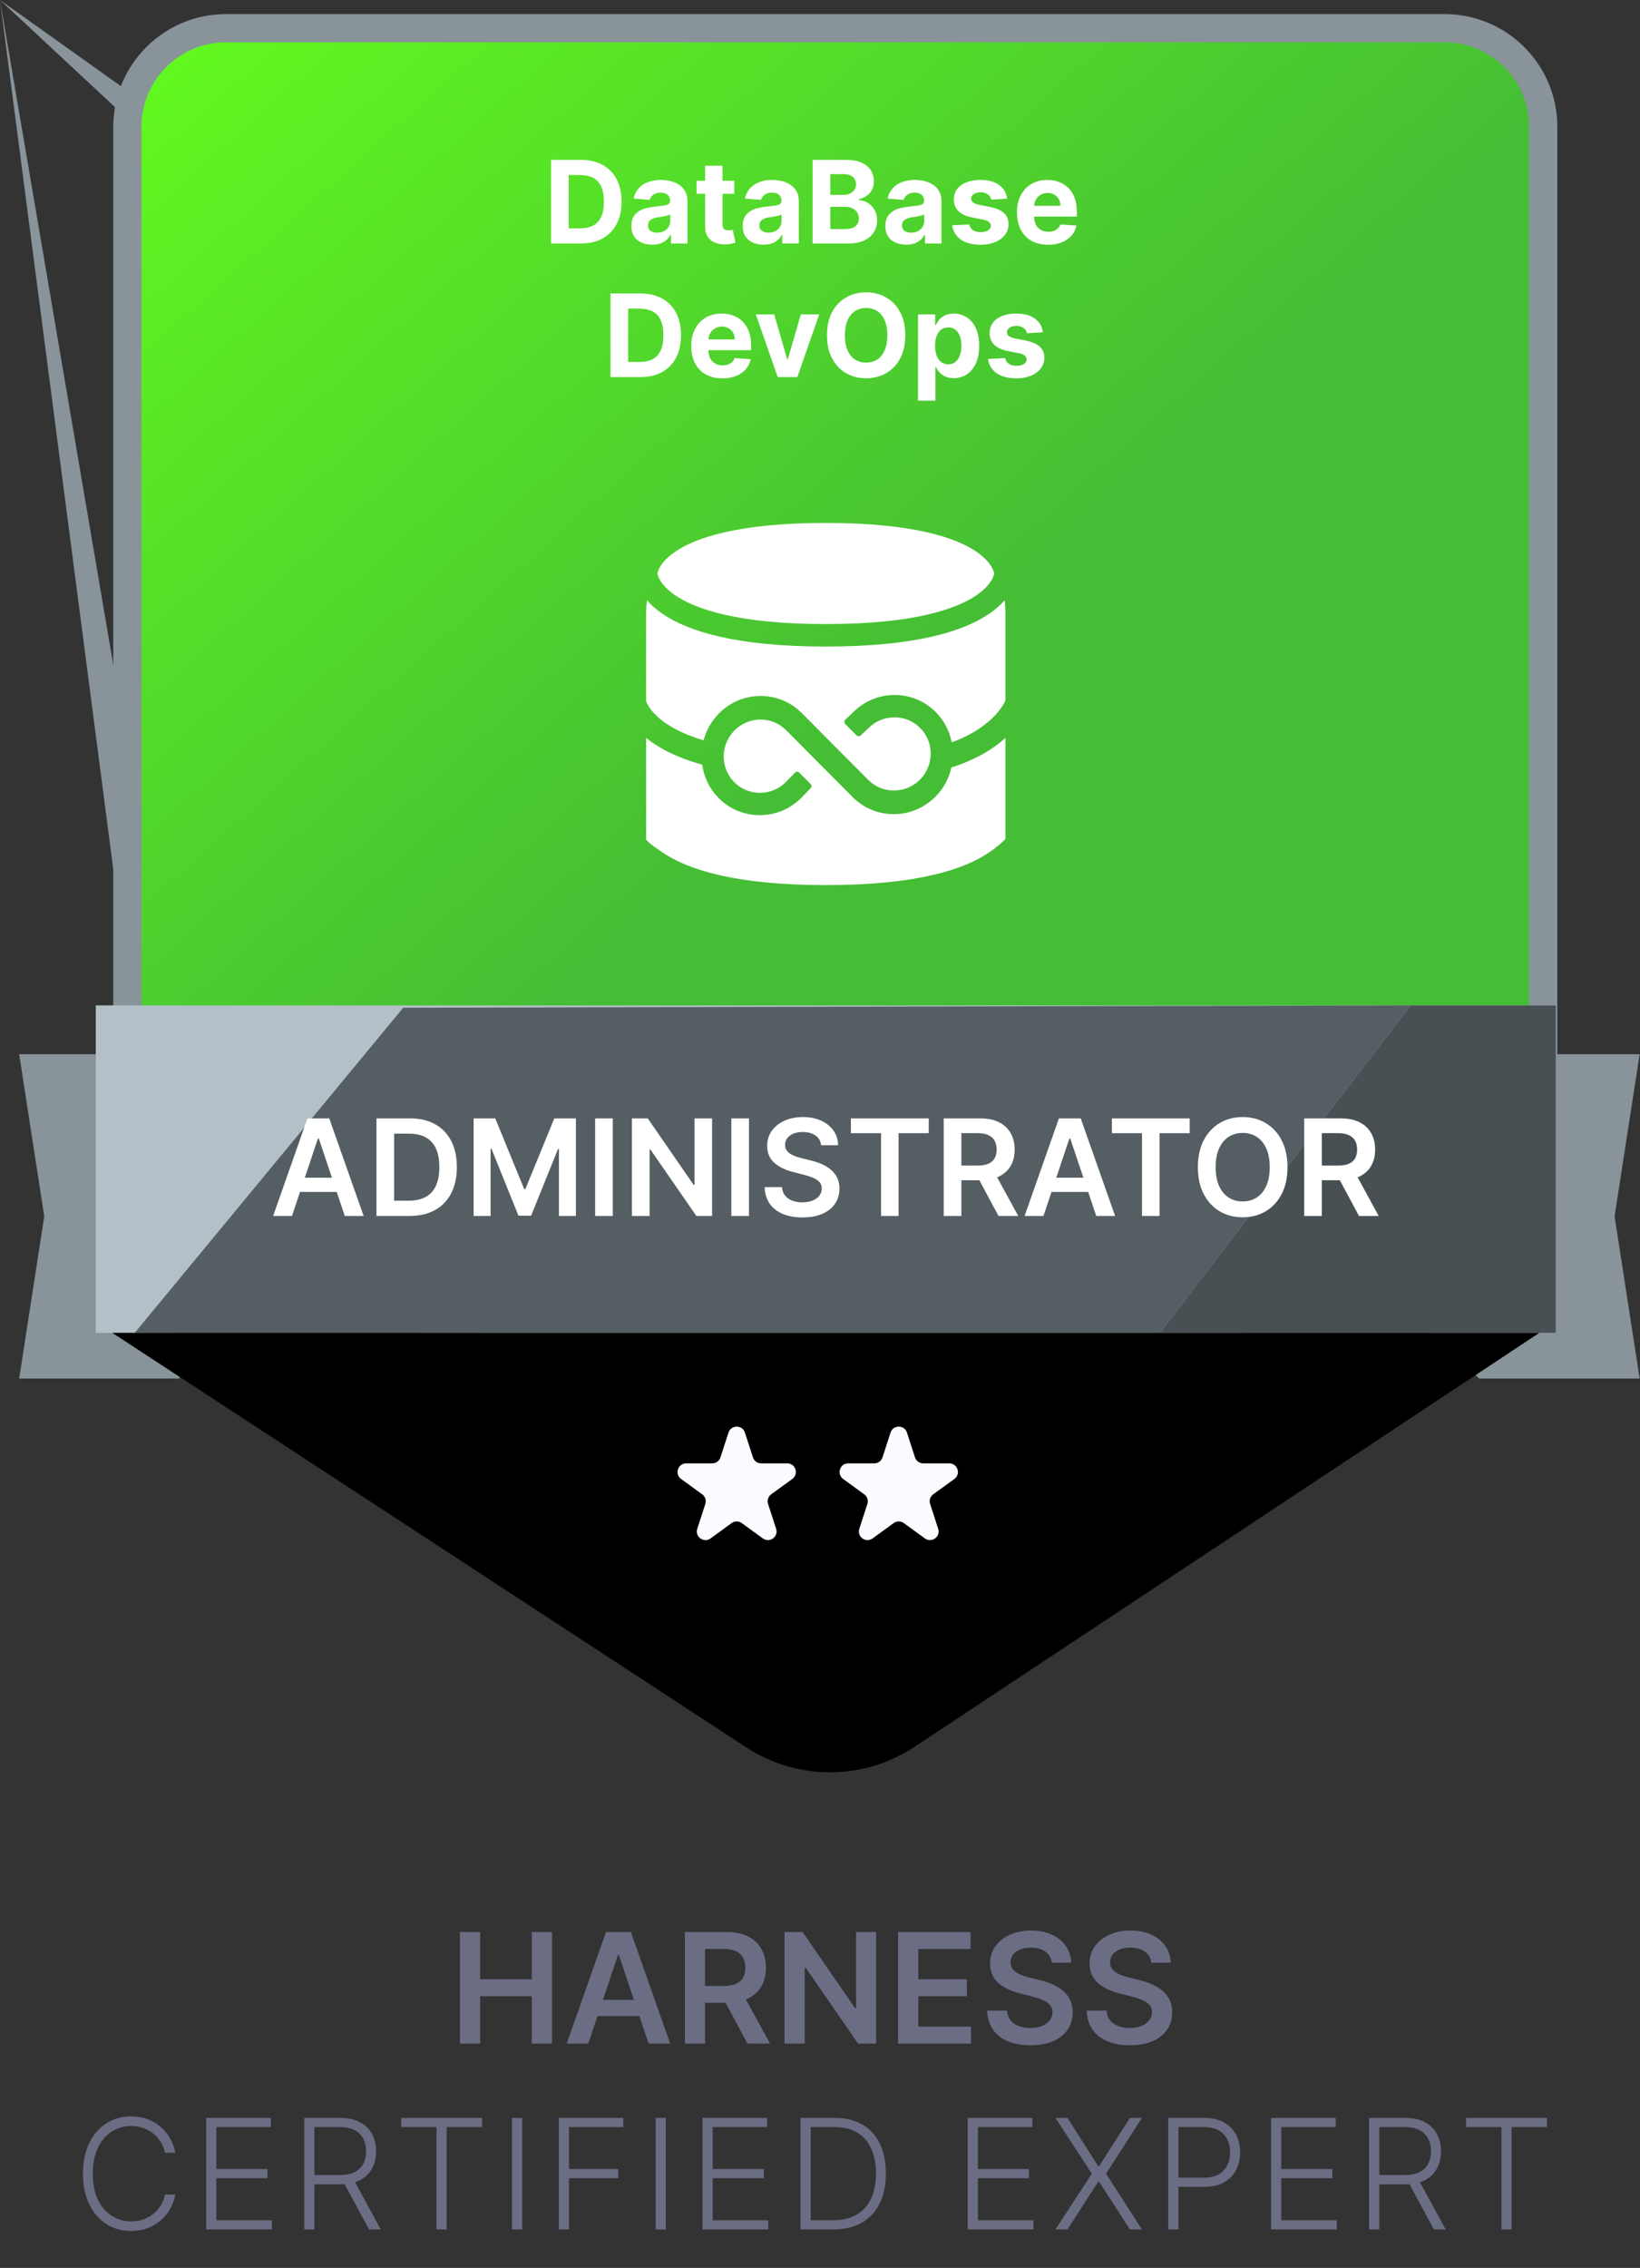 <svg width="1351" height="1867" viewBox="0 0 1351 1867" fill="none" xmlns="http://www.w3.org/2000/svg">
<rect x="0" y="0" width="1351" height="1867" fill="#333333" stroke="none"/>
<path d="M1218.55 867.862H1350.72L1330.07 1001.36L1350.72 1134.85H1218.55C-nan -nan -nan -nan 1218.55 867.862Z" fill="#88939A"/>
<path d="M147.963 867.862H15.792L36.443 1001.36L15.792 1134.85H147.963C-nan -nan -nan -nan 147.963 867.862Z" fill="#88939A"/>
<path d="M186.153 23.212H1190.05C1234.92 23.212 1271.3 59.591 1271.3 104.468V881.836C1271.3 909.603 1257.12 935.448 1233.71 950.367L731.759 1270.13C705.126 1287.1 671.075 1287.1 644.442 1270.13L142.495 950.367C119.076 935.448 104.898 909.603 104.897 881.836V104.468C104.898 59.591 141.277 23.212 186.153 23.212Z" fill="url(#paint0_linear_1704_3849)" stroke="#88939A" stroke-width="23.216"/>
<path d="M478.324 200.455H453.916V131.6H478.526C485.452 131.6 491.414 132.978 496.412 135.735C501.411 138.47 505.254 142.403 507.944 147.536C510.656 152.669 512.012 158.81 512.012 165.96C512.012 173.133 510.656 179.296 507.944 184.452C505.254 189.607 501.388 193.563 496.345 196.32C491.324 199.077 485.317 200.455 478.324 200.455ZM468.473 187.982H477.719C482.023 187.982 485.642 187.22 488.579 185.696C491.537 184.149 493.756 181.762 495.236 178.534C496.737 175.284 497.488 171.093 497.488 165.96C497.488 160.872 496.737 156.715 495.236 153.487C493.756 150.259 491.548 147.884 488.612 146.359C485.676 144.835 482.056 144.073 477.753 144.073H468.473V187.982ZM537.253 201.43C533.958 201.43 531.022 200.859 528.444 199.715C525.867 198.55 523.827 196.835 522.325 194.571C520.846 192.285 520.106 189.439 520.106 186.032C520.106 183.163 520.633 180.753 521.687 178.803C522.74 176.853 524.175 175.284 525.99 174.096C527.806 172.909 529.868 172.012 532.176 171.407C534.507 170.802 536.95 170.376 539.506 170.129C542.509 169.815 544.93 169.524 546.768 169.255C548.606 168.964 549.939 168.538 550.768 167.977C551.598 167.417 552.012 166.588 552.012 165.49V165.288C552.012 163.159 551.34 161.511 549.995 160.346C548.673 159.18 546.79 158.597 544.347 158.597C541.769 158.597 539.718 159.169 538.194 160.312C536.67 161.433 535.662 162.845 535.168 164.548L521.922 163.472C522.594 160.334 523.917 157.622 525.889 155.336C527.862 153.027 530.406 151.257 533.521 150.024C536.659 148.769 540.29 148.141 544.414 148.141C547.283 148.141 550.029 148.477 552.651 149.15C555.296 149.822 557.638 150.865 559.678 152.277C561.74 153.689 563.365 155.504 564.553 157.723C565.741 159.92 566.335 162.553 566.335 165.624V200.455H552.752V193.294H552.349C551.519 194.908 550.41 196.331 549.02 197.564C547.631 198.774 545.961 199.727 544.011 200.421C542.061 201.094 539.808 201.43 537.253 201.43ZM541.355 191.546C543.462 191.546 545.322 191.131 546.936 190.302C548.55 189.45 549.816 188.307 550.735 186.872C551.654 185.438 552.113 183.813 552.113 181.997V176.517C551.665 176.809 551.049 177.077 550.264 177.324C549.502 177.548 548.639 177.761 547.675 177.963C546.712 178.142 545.748 178.31 544.784 178.467C543.82 178.602 542.946 178.725 542.162 178.837C540.481 179.084 539.012 179.476 537.757 180.014C536.502 180.552 535.527 181.28 534.832 182.199C534.137 183.096 533.79 184.216 533.79 185.561C533.79 187.511 534.496 189.002 535.908 190.033C537.343 191.041 539.158 191.546 541.355 191.546ZM604.915 148.814V159.572H573.815V148.814H604.915ZM580.876 136.441H595.198V184.586C595.198 185.909 595.4 186.94 595.803 187.679C596.207 188.396 596.767 188.901 597.484 189.192C598.224 189.484 599.076 189.629 600.04 189.629C600.712 189.629 601.384 189.573 602.057 189.461C602.729 189.327 603.245 189.226 603.603 189.159L605.856 199.816C605.139 200.04 604.13 200.298 602.83 200.59C601.53 200.903 599.95 201.094 598.09 201.161C594.638 201.296 591.612 200.836 589.012 199.783C586.434 198.729 584.428 197.093 582.994 194.874C581.559 192.655 580.853 189.853 580.876 186.469V136.441ZM628.97 201.43C625.675 201.43 622.739 200.859 620.162 199.715C617.584 198.55 615.544 196.835 614.043 194.571C612.563 192.285 611.824 189.439 611.824 186.032C611.824 183.163 612.35 180.753 613.404 178.803C614.457 176.853 615.892 175.284 617.707 174.096C619.523 172.909 621.585 172.012 623.893 171.407C626.225 170.802 628.668 170.376 631.223 170.129C634.226 169.815 636.647 169.524 638.485 169.255C640.323 168.964 641.656 168.538 642.486 167.977C643.315 167.417 643.73 166.588 643.73 165.49V165.288C643.73 163.159 643.057 161.511 641.712 160.346C640.39 159.18 638.507 158.597 636.064 158.597C633.487 158.597 631.436 159.169 629.912 160.312C628.387 161.433 627.379 162.845 626.886 164.548L613.639 163.472C614.312 160.334 615.634 157.622 617.606 155.336C619.579 153.027 622.123 151.257 625.238 150.024C628.376 148.769 632.007 148.141 636.131 148.141C639 148.141 641.746 148.477 644.368 149.15C647.013 149.822 649.356 150.865 651.395 152.277C653.457 153.689 655.082 155.504 656.27 157.723C657.458 159.92 658.052 162.553 658.052 165.624V200.455H644.469V193.294H644.066C643.237 194.908 642.127 196.331 640.737 197.564C639.348 198.774 637.678 199.727 635.728 200.421C633.778 201.094 631.525 201.43 628.97 201.43ZM633.072 191.546C635.179 191.546 637.039 191.131 638.653 190.302C640.267 189.45 641.533 188.307 642.452 186.872C643.371 185.438 643.831 183.813 643.831 181.997V176.517C643.382 176.809 642.766 177.077 641.981 177.324C641.219 177.548 640.356 177.761 639.393 177.963C638.429 178.142 637.465 178.31 636.501 178.467C635.537 178.602 634.663 178.725 633.879 178.837C632.198 179.084 630.73 179.476 629.475 180.014C628.219 180.552 627.244 181.28 626.55 182.199C625.855 183.096 625.507 184.216 625.507 185.561C625.507 187.511 626.213 189.002 627.625 190.033C629.06 191.041 630.875 191.546 633.072 191.546ZM669.433 200.455V131.6H697.002C702.067 131.6 706.292 132.351 709.677 133.852C713.061 135.354 715.605 137.439 717.309 140.106C719.012 142.751 719.864 145.799 719.864 149.251C719.864 151.94 719.326 154.305 718.25 156.345C717.174 158.362 715.695 160.021 713.812 161.321C711.952 162.598 709.822 163.506 707.424 164.044V164.716C710.047 164.828 712.501 165.568 714.787 166.935C717.096 168.302 718.967 170.219 720.402 172.684C721.836 175.127 722.553 178.041 722.553 181.426C722.553 185.079 721.646 188.34 719.83 191.209C718.037 194.056 715.381 196.309 711.862 197.967C708.343 199.626 704.006 200.455 698.851 200.455H669.433ZM683.99 188.553H695.859C699.915 188.553 702.874 187.78 704.734 186.234C706.595 184.665 707.525 182.58 707.525 179.98C707.525 178.075 707.065 176.394 706.147 174.937C705.228 173.48 703.916 172.337 702.213 171.508C700.532 170.678 698.526 170.264 696.195 170.264H683.99V188.553ZM683.99 160.413H694.783C696.778 160.413 698.548 160.065 700.095 159.371C701.664 158.653 702.897 157.645 703.793 156.345C704.712 155.045 705.172 153.487 705.172 151.671C705.172 149.184 704.286 147.177 702.515 145.653C700.767 144.129 698.279 143.367 695.052 143.367H683.99V160.413ZM746.483 201.43C743.188 201.43 740.252 200.859 737.674 199.715C735.097 198.55 733.057 196.835 731.555 194.571C730.076 192.285 729.336 189.439 729.336 186.032C729.336 183.163 729.863 180.753 730.917 178.803C731.97 176.853 733.404 175.284 735.22 174.096C737.036 172.909 739.098 172.012 741.406 171.407C743.737 170.802 746.18 170.376 748.736 170.129C751.739 169.815 754.16 169.524 755.998 169.255C757.836 168.964 759.169 168.538 759.998 167.977C760.828 167.417 761.242 166.588 761.242 165.49V165.288C761.242 163.159 760.57 161.511 759.225 160.346C757.903 159.18 756.02 158.597 753.577 158.597C750.999 158.597 748.948 159.169 747.424 160.312C745.9 161.433 744.892 162.845 744.398 164.548L731.152 163.472C731.824 160.334 733.147 157.622 735.119 155.336C737.092 153.027 739.636 151.257 742.751 150.024C745.889 148.769 749.52 148.141 753.644 148.141C756.513 148.141 759.259 148.477 761.881 149.15C764.526 149.822 766.868 150.865 768.908 152.277C770.97 153.689 772.595 155.504 773.783 157.723C774.971 159.92 775.565 162.553 775.565 165.624V200.455H761.982V193.294H761.579C760.749 194.908 759.64 196.331 758.25 197.564C756.861 198.774 755.191 199.727 753.241 200.421C751.291 201.094 749.038 201.43 746.483 201.43ZM750.585 191.546C752.692 191.546 754.552 191.131 756.166 190.302C757.779 189.45 759.046 188.307 759.965 186.872C760.884 185.438 761.343 183.813 761.343 181.997V176.517C760.895 176.809 760.279 177.077 759.494 177.324C758.732 177.548 757.869 177.761 756.905 177.963C755.942 178.142 754.978 178.31 754.014 178.467C753.05 178.602 752.176 178.725 751.392 178.837C749.711 179.084 748.242 179.476 746.987 180.014C745.732 180.552 744.757 181.28 744.062 182.199C743.367 183.096 743.02 184.216 743.02 185.561C743.02 187.511 743.726 189.002 745.138 190.033C746.573 191.041 748.388 191.546 750.585 191.546ZM829.644 163.54L816.532 164.346C816.307 163.226 815.826 162.217 815.086 161.321C814.346 160.402 813.371 159.673 812.161 159.135C810.973 158.575 809.55 158.295 807.891 158.295C805.672 158.295 803.801 158.765 802.276 159.707C800.752 160.626 799.99 161.859 799.99 163.405C799.99 164.638 800.483 165.68 801.47 166.532C802.456 167.384 804.148 168.067 806.546 168.583L815.893 170.465C820.914 171.496 824.657 173.155 827.122 175.441C829.588 177.727 830.82 180.731 830.82 184.452C830.82 187.836 829.823 190.806 827.828 193.361C825.856 195.916 823.144 197.911 819.692 199.346C816.263 200.758 812.307 201.464 807.824 201.464C800.988 201.464 795.541 200.04 791.484 197.194C787.45 194.325 785.085 190.425 784.39 185.494L798.477 184.754C798.903 186.839 799.934 188.43 801.57 189.528C803.207 190.604 805.302 191.142 807.857 191.142C810.368 191.142 812.385 190.66 813.909 189.696C815.456 188.71 816.24 187.444 816.263 185.897C816.24 184.597 815.691 183.533 814.615 182.703C813.539 181.852 811.881 181.202 809.639 180.753L800.696 178.971C795.653 177.963 791.899 176.215 789.433 173.727C786.99 171.239 785.769 168.067 785.769 164.212C785.769 160.895 786.665 158.037 788.458 155.639C790.274 153.24 792.818 151.391 796.09 150.091C799.385 148.791 803.24 148.141 807.656 148.141C814.178 148.141 819.311 149.52 823.054 152.277C826.82 155.034 829.016 158.788 829.644 163.54ZM863.374 201.464C858.062 201.464 853.489 200.388 849.656 198.236C845.846 196.062 842.91 192.991 840.848 189.024C838.786 185.034 837.755 180.316 837.755 174.87C837.755 169.558 838.786 164.896 840.848 160.884C842.91 156.871 845.812 153.745 849.556 151.503C853.321 149.262 857.737 148.141 862.802 148.141C866.209 148.141 869.381 148.69 872.317 149.789C875.275 150.865 877.853 152.49 880.05 154.664C882.268 156.838 883.994 159.572 885.227 162.867C886.46 166.14 887.076 169.972 887.076 174.365V178.299H843.47V169.423H873.594C873.594 167.361 873.146 165.534 872.25 163.943C871.353 162.352 870.109 161.108 868.518 160.211C866.949 159.292 865.122 158.833 863.037 158.833C860.863 158.833 858.936 159.337 857.255 160.346C855.596 161.332 854.296 162.665 853.355 164.346C852.413 166.005 851.931 167.854 851.909 169.894V178.333C851.909 180.888 852.38 183.096 853.321 184.956C854.285 186.816 855.641 188.251 857.389 189.259C859.137 190.268 861.211 190.772 863.609 190.772C865.2 190.772 866.657 190.548 867.98 190.1C869.302 189.652 870.434 188.979 871.375 188.083C872.317 187.186 873.034 186.088 873.527 184.788L886.774 185.662C886.101 188.845 884.723 191.624 882.638 194C880.576 196.353 877.909 198.191 874.637 199.514C871.387 200.814 867.632 201.464 863.374 201.464ZM527.326 310.455H502.918V241.6H527.528C534.454 241.6 540.416 242.978 545.414 245.735C550.413 248.47 554.257 252.403 556.946 257.536C559.658 262.669 561.014 268.81 561.014 275.96C561.014 283.133 559.658 289.296 556.946 294.452C554.257 299.607 550.39 303.563 545.347 306.32C540.326 309.077 534.32 310.455 527.326 310.455ZM517.476 297.982H526.721C531.025 297.982 534.645 297.22 537.581 295.696C540.539 294.149 542.758 291.762 544.238 288.534C545.739 285.284 546.49 281.093 546.49 275.96C546.49 270.872 545.739 266.715 544.238 263.487C542.758 260.259 540.551 257.884 537.614 256.359C534.678 254.835 531.058 254.073 526.755 254.073H517.476V297.982ZM595.064 311.464C589.752 311.464 585.179 310.388 581.347 308.236C577.536 306.062 574.6 302.991 572.538 299.024C570.476 295.034 569.445 290.316 569.445 284.87C569.445 279.558 570.476 274.896 572.538 270.884C574.6 266.871 577.503 263.745 581.246 261.503C585.011 259.262 589.427 258.141 594.492 258.141C597.899 258.141 601.071 258.69 604.007 259.789C606.965 260.865 609.543 262.49 611.74 264.664C613.959 266.838 615.684 269.572 616.917 272.867C618.15 276.14 618.766 279.972 618.766 284.365V288.299H575.16V279.423H605.284C605.284 277.361 604.836 275.534 603.94 273.943C603.043 272.352 601.799 271.108 600.208 270.211C598.639 269.292 596.812 268.833 594.728 268.833C592.553 268.833 590.626 269.337 588.945 270.346C587.286 271.332 585.986 272.665 585.045 274.346C584.103 276.005 583.622 277.854 583.599 279.894V288.333C583.599 290.888 584.07 293.096 585.011 294.956C585.975 296.816 587.331 298.251 589.079 299.259C590.828 300.268 592.901 300.772 595.299 300.772C596.89 300.772 598.347 300.548 599.67 300.1C600.992 299.652 602.124 298.979 603.065 298.083C604.007 297.186 604.724 296.088 605.217 294.788L618.464 295.662C617.791 298.845 616.413 301.624 614.328 304C612.266 306.353 609.599 308.191 606.327 309.514C603.077 310.814 599.322 311.464 595.064 311.464ZM674.871 258.814L656.817 310.455H640.679L622.624 258.814H637.754L648.479 295.763H649.017L659.708 258.814H674.871ZM745.743 276.027C745.743 283.536 744.32 289.924 741.473 295.191C738.649 300.459 734.794 304.482 729.908 307.261C725.044 310.018 719.575 311.396 713.501 311.396C707.382 311.396 701.891 310.007 697.027 307.227C692.163 304.448 688.319 300.425 685.495 295.158C682.671 289.89 681.259 283.514 681.259 276.027C681.259 268.519 682.671 262.131 685.495 256.864C688.319 251.596 692.163 247.584 697.027 244.827C701.891 242.048 707.382 240.659 713.501 240.659C719.575 240.659 725.044 242.048 729.908 244.827C734.794 247.584 738.649 251.596 741.473 256.864C744.32 262.131 745.743 268.519 745.743 276.027ZM730.984 276.027C730.984 271.164 730.255 267.062 728.798 263.722C727.364 260.383 725.336 257.85 722.713 256.124C720.091 254.398 717.02 253.535 713.501 253.535C709.982 253.535 706.911 254.398 704.289 256.124C701.667 257.85 699.627 260.383 698.17 263.722C696.736 267.062 696.018 271.164 696.018 276.027C696.018 280.891 696.736 284.993 698.17 288.333C699.627 291.672 701.667 294.205 704.289 295.931C706.911 297.657 709.982 298.52 713.501 298.52C717.02 298.52 720.091 297.657 722.713 295.931C725.336 294.205 727.364 291.672 728.798 288.333C730.255 284.993 730.984 280.891 730.984 276.027ZM756.258 329.821V258.814H770.379V267.488H771.018C771.645 266.098 772.553 264.686 773.741 263.252C774.951 261.795 776.52 260.584 778.448 259.621C780.398 258.634 782.818 258.141 785.71 258.141C789.475 258.141 792.95 259.127 796.132 261.1C799.315 263.05 801.859 265.997 803.764 269.942C805.669 273.865 806.622 278.784 806.622 284.702C806.622 290.462 805.692 295.326 803.831 299.293C801.993 303.238 799.483 306.23 796.3 308.27C793.14 310.287 789.599 311.296 785.676 311.296C782.897 311.296 780.532 310.836 778.582 309.917C776.655 308.998 775.075 307.844 773.842 306.454C772.609 305.042 771.668 303.619 771.018 302.184H770.581V329.821H756.258ZM770.278 284.634C770.278 287.705 770.704 290.384 771.556 292.67C772.407 294.956 773.64 296.738 775.254 298.015C776.868 299.271 778.829 299.898 781.137 299.898C783.468 299.898 785.441 299.259 787.055 297.982C788.668 296.682 789.89 294.889 790.719 292.602C791.571 290.294 791.997 287.638 791.997 284.634C791.997 281.653 791.582 279.031 790.753 276.767C789.924 274.503 788.702 272.733 787.088 271.455C785.475 270.177 783.491 269.539 781.137 269.539C778.806 269.539 776.834 270.155 775.22 271.388C773.629 272.621 772.407 274.369 771.556 276.633C770.704 278.896 770.278 281.564 770.278 284.634ZM859.137 273.54L846.025 274.346C845.801 273.226 845.319 272.217 844.58 271.321C843.84 270.402 842.865 269.673 841.655 269.135C840.467 268.575 839.044 268.295 837.385 268.295C835.166 268.295 833.294 268.765 831.77 269.707C830.246 270.626 829.484 271.859 829.484 273.405C829.484 274.638 829.977 275.68 830.963 276.532C831.95 277.384 833.642 278.067 836.04 278.583L845.387 280.465C850.407 281.496 854.15 283.155 856.616 285.441C859.081 287.727 860.314 290.731 860.314 294.452C860.314 297.836 859.317 300.806 857.322 303.361C855.35 305.916 852.637 307.911 849.186 309.346C845.756 310.758 841.8 311.464 837.318 311.464C830.481 311.464 825.035 310.04 820.978 307.194C816.944 304.325 814.579 300.425 813.884 295.494L827.971 294.754C828.397 296.839 829.428 298.43 831.064 299.528C832.7 300.604 834.796 301.142 837.351 301.142C839.862 301.142 841.879 300.66 843.403 299.696C844.95 298.71 845.734 297.444 845.756 295.897C845.734 294.597 845.185 293.533 844.109 292.703C843.033 291.852 841.375 291.202 839.133 290.753L830.19 288.971C825.147 287.963 821.393 286.215 818.927 283.727C816.484 281.239 815.262 278.067 815.262 274.212C815.262 270.895 816.159 268.037 817.952 265.639C819.768 263.24 822.312 261.391 825.584 260.091C828.879 258.791 832.734 258.141 837.15 258.141C843.672 258.141 848.805 259.52 852.548 262.277C856.313 265.034 858.51 268.788 859.137 273.54Z" fill="white"/>
<path d="M605.048 601.312C616.708 589.594 635.548 589.386 647.273 600.771L702.412 656.187C711.493 665.315 723.558 670.289 736.424 670.237C749.287 670.185 761.393 665.111 770.548 655.909C777.228 649.197 781.735 640.892 783.706 631.848C804.49 625.218 818.693 616.153 828.275 607.478V690.562C825.135 694.184 820.328 697.928 815.016 701.58C794.266 715.846 755.048 728.645 680.275 728.645C605.503 728.645 566.285 715.846 545.535 701.58C540.223 697.928 535.416 694.9 532.275 691.277V607.421C542.004 615.366 556.609 623.414 578.476 629.501C579.869 639.906 584.565 649.482 592.05 657.003C601.13 666.131 613.195 671.107 626.059 671.055C638.924 671.003 651.03 665.929 660.185 656.727L667.735 648.911C668.688 647.924 668.677 646.356 667.709 645.384L658.446 636.074C657.451 635.074 655.829 635.087 654.849 636.102L647.462 643.75C635.671 655.589 616.564 655.661 604.876 643.921C593.226 632.21 593.303 613.118 605.048 601.312ZM827.56 494.167C828.031 497.544 828.275 500.993 828.275 504.5V576.733C828.03 577.276 827.675 578.004 827.188 578.884C825.865 581.278 823.56 584.813 819.787 588.845C813.314 595.762 802.298 604.382 783.988 611.135C782.215 601.716 777.694 593.081 770.824 586.178C761.744 577.049 749.678 572.074 736.814 572.126C723.949 572.178 711.843 577.252 702.688 586.454L696.365 592.429C695.335 593.402 695.31 595.032 696.31 596.036L705.573 605.347C706.536 606.314 708.095 606.339 709.088 605.401L715.412 599.431C727.203 587.591 746.311 587.52 757.998 599.261C769.647 610.972 769.57 630.064 757.825 641.87C746.165 653.587 727.332 653.789 715.606 642.405L660.461 586.995C651.38 577.867 639.316 572.891 626.45 572.943C613.587 572.995 601.48 578.069 592.325 587.271C586.098 593.528 581.76 601.17 579.604 609.504C557.036 602.669 545.158 593.942 538.997 587.425C535.642 583.875 533.874 580.871 532.977 578.974C532.632 578.245 532.41 577.669 532.275 577.276V504.5C532.275 500.993 532.519 497.544 532.991 494.167C536.132 497.79 540.223 501.533 545.535 505.186C566.285 519.451 605.503 532.25 680.275 532.25C755.048 532.25 794.266 519.451 815.016 505.186C820.328 501.533 824.419 497.79 827.56 494.167ZM680.275 430.5C753.503 430.5 788.285 443.139 804.535 454.311C812.544 459.817 816.068 464.971 817.64 468.212C818.441 469.864 818.784 471.122 818.93 471.821C818.954 471.938 818.973 472.039 818.987 472.125C818.973 472.211 818.954 472.313 818.93 472.43C818.784 473.129 818.441 474.387 817.64 476.039C816.068 479.28 812.545 484.434 804.535 489.94C788.285 501.112 753.503 513.75 680.275 513.75C607.048 513.75 572.266 501.112 556.016 489.94C548.006 484.434 544.483 479.28 542.911 476.039C542.11 474.387 541.766 473.129 541.621 472.43C541.597 472.313 541.578 472.211 541.563 472.125C541.578 472.039 541.597 471.938 541.621 471.821C541.766 471.122 542.11 469.864 542.911 468.212C544.483 464.971 548.006 459.817 556.016 454.311C572.266 443.139 607.048 430.5 680.275 430.5Z" fill="white"/>
<g clip-path="url(#clip0_1704_3849)">
<rect width="1202.76" height="269.565" transform="translate(78.897 827.689)" fill="#B3C0C7"/>
<g style="mix-blend-mode:overlay">
<path d="M106.811 1102.31L332.149 829.602L1162.01 827.698L953.068 1100.49L106.811 1102.31Z" fill="#555E63"/>
</g>
<g style="mix-blend-mode:overlay">
<path d="M953.078 1100.48L1162.02 827.689L1283.91 827.689L1283.91 1100.48L953.078 1100.48Z" fill="#495053"/>
</g>
<path d="M240.524 1001.02H224.991L253.272 920.688H271.236L299.556 1001.02H284.023L262.568 937.163H261.94L240.524 1001.02ZM241.034 969.523H283.396V981.211H241.034V969.523ZM337.358 1001.02H310.137V920.688H337.907C345.883 920.688 352.734 922.297 358.461 925.513C364.214 928.703 368.633 933.293 371.719 939.281C374.804 945.269 376.347 952.434 376.347 960.776C376.347 969.143 374.791 976.334 371.679 982.349C368.594 988.363 364.135 992.979 358.304 996.195C352.499 999.411 345.517 1001.02 337.358 1001.02ZM324.689 988.429H336.652C342.248 988.429 346.916 987.409 350.655 985.369C354.395 983.303 357.206 980.231 359.088 976.151C360.971 972.046 361.913 966.921 361.913 960.776C361.913 954.63 360.971 949.531 359.088 945.478C357.206 941.399 354.421 938.352 350.734 936.339C347.073 934.299 342.523 933.279 337.084 933.279H324.689V988.429ZM390.174 920.688H407.981L431.83 978.897H432.771L456.619 920.688H474.427V1001.02H460.463V945.831H459.718L437.517 1000.78H427.084L404.883 945.713H404.137V1001.02H390.174V920.688ZM504.826 920.688V1001.02H490.274V920.688H504.826ZM586.598 920.688V1001.02H573.654L535.803 946.302H535.136V1001.02H520.584V920.688H533.606L571.419 975.445H572.125V920.688H586.598ZM617.007 920.688V1001.02H602.455V920.688H617.007ZM676.422 942.772C676.055 939.346 674.513 936.679 671.793 934.77C669.1 932.861 665.596 931.907 661.281 931.907C658.248 931.907 655.646 932.364 653.475 933.279C651.305 934.195 649.645 935.437 648.494 937.006C647.343 938.575 646.755 940.366 646.729 942.379C646.729 944.053 647.108 945.504 647.866 946.733C648.651 947.962 649.71 949.008 651.044 949.871C652.377 950.708 653.855 951.414 655.476 951.989C657.097 952.565 658.731 953.048 660.379 953.441L667.91 955.323C670.943 956.029 673.859 956.984 676.657 958.187C679.481 959.39 682.004 960.906 684.227 962.737C686.476 964.567 688.254 966.777 689.562 969.366C690.869 971.954 691.523 974.988 691.523 978.466C691.523 983.173 690.32 987.317 687.914 990.9C685.509 994.456 682.031 997.241 677.481 999.254C672.957 1001.24 667.478 1002.24 661.046 1002.24C654.796 1002.24 649.37 1001.27 644.768 999.333C640.192 997.398 636.609 994.574 634.02 990.86C631.458 987.147 630.072 982.623 629.863 977.289H644.179C644.389 980.087 645.251 982.414 646.768 984.271C648.285 986.127 650.259 987.513 652.691 988.429C655.149 989.344 657.895 989.801 660.928 989.801C664.092 989.801 666.864 989.331 669.244 988.389C671.649 987.422 673.532 986.088 674.892 984.388C676.252 982.663 676.945 980.649 676.971 978.348C676.945 976.256 676.33 974.53 675.127 973.17C673.924 971.784 672.238 970.634 670.067 969.719C667.923 968.777 665.413 967.941 662.536 967.208L653.397 964.855C646.781 963.155 641.551 960.579 637.707 957.128C633.89 953.65 631.981 949.034 631.981 943.282C631.981 938.549 633.262 934.404 635.825 930.848C638.413 927.291 641.93 924.532 646.376 922.571C650.821 920.584 655.855 919.59 661.477 919.59C667.178 919.59 672.172 920.584 676.461 922.571C680.775 924.532 684.162 927.265 686.62 930.769C689.078 934.247 690.346 938.248 690.425 942.772H676.422ZM700.966 932.887V920.688H765.058V932.887H740.229V1001.02H725.795V932.887H700.966ZM777.414 1001.02V920.688H807.538C813.709 920.688 818.887 921.761 823.071 923.905C827.281 926.049 830.458 929.056 832.602 932.926C834.773 936.77 835.858 941.255 835.858 946.38C835.858 951.532 834.76 956.003 832.563 959.795C830.393 963.56 827.189 966.476 822.953 968.542C818.717 970.582 813.513 971.601 807.342 971.601H785.886V959.52H805.381C808.989 959.52 811.944 959.024 814.245 958.03C816.547 957.01 818.246 955.533 819.345 953.598C820.469 951.636 821.031 949.231 821.031 946.38C821.031 943.53 820.469 941.098 819.345 939.085C818.22 937.045 816.507 935.502 814.206 934.456C811.905 933.384 808.937 932.848 805.302 932.848H791.966V1001.02H777.414ZM818.913 964.62L838.8 1001.02H822.561L803.027 964.62H818.913ZM859.569 1001.02H844.036L872.317 920.688H890.281L918.601 1001.02H903.068L881.613 937.163H880.985L859.569 1001.02ZM860.079 969.523H902.441V981.211H860.079V969.523ZM915.944 932.887V920.688H980.036V932.887H955.207V1001.02H940.773V932.887H915.944ZM1060.61 960.854C1060.61 969.509 1058.99 976.923 1055.75 983.094C1052.53 989.239 1048.14 993.946 1042.57 997.215C1037.03 1000.48 1030.74 1002.12 1023.7 1002.12C1016.67 1002.12 1010.37 1000.48 1004.8 997.215C999.253 993.92 994.859 989.2 991.617 983.055C988.401 976.884 986.792 969.483 986.792 960.854C986.792 952.199 988.401 944.798 991.617 938.653C994.859 932.482 999.253 927.762 1004.8 924.493C1010.37 921.225 1016.67 919.59 1023.7 919.59C1030.74 919.59 1037.03 921.225 1042.57 924.493C1048.14 927.762 1052.53 932.482 1055.75 938.653C1058.99 944.798 1060.61 952.199 1060.61 960.854ZM1045.98 960.854C1045.98 954.761 1045.03 949.623 1043.12 945.439C1041.24 941.229 1038.62 938.052 1035.27 935.907C1031.93 933.737 1028.07 932.652 1023.7 932.652C1019.34 932.652 1015.48 933.737 1012.13 935.907C1008.78 938.052 1006.16 941.229 1004.25 945.439C1002.36 949.623 1001.42 954.761 1001.42 960.854C1001.42 966.947 1002.36 972.098 1004.25 976.308C1006.16 980.492 1008.78 983.669 1012.13 985.84C1015.48 987.984 1019.34 989.056 1023.7 989.056C1028.07 989.056 1031.93 987.984 1035.27 985.84C1038.62 983.669 1041.24 980.492 1043.12 976.308C1045.03 972.098 1045.98 966.947 1045.98 960.854ZM1074.37 1001.02V920.688H1104.49C1110.67 920.688 1115.84 921.761 1120.03 923.905C1124.24 926.049 1127.41 929.056 1129.56 932.926C1131.73 936.77 1132.81 941.255 1132.81 946.38C1132.81 951.532 1131.72 956.003 1129.52 959.795C1127.35 963.56 1124.15 966.476 1119.91 968.542C1115.67 970.582 1110.47 971.601 1104.3 971.601H1082.84V959.52H1102.34C1105.95 959.52 1108.9 959.024 1111.2 958.03C1113.5 957.01 1115.2 955.533 1116.3 953.598C1117.43 951.636 1117.99 949.231 1117.99 946.38C1117.99 943.53 1117.43 941.098 1116.3 939.085C1115.18 937.045 1113.46 935.502 1111.16 934.456C1108.86 933.384 1105.89 932.848 1102.26 932.848H1088.92V1001.02H1074.37ZM1115.87 964.62L1135.76 1001.02H1119.52L1099.98 964.62H1115.87Z" fill="white"/>
</g>
<path d="M1268.05 1097.25H92.496L614.711 1438.44C656.897 1466 711.433 1465.83 753.448 1438.01L1268.05 1097.25Z" fill="black"/>
<path d="M600.126 1179.35C602.252 1172.81 611.507 1172.81 613.632 1179.35L620.271 1199.78C621.221 1202.71 623.948 1204.69 627.024 1204.69L648.505 1204.69C655.384 1204.69 658.244 1213.49 652.679 1217.54L635.3 1230.16C632.811 1231.97 631.77 1235.17 632.721 1238.1L639.359 1258.53C641.484 1265.07 633.997 1270.51 628.432 1266.47L611.053 1253.84C608.564 1252.03 605.194 1252.03 602.706 1253.84L585.327 1266.47C579.762 1270.51 572.274 1265.07 574.4 1258.53L581.038 1238.1C581.989 1235.17 580.947 1231.97 578.459 1230.16L561.08 1217.54C555.515 1213.49 558.375 1204.69 565.253 1204.69L586.735 1204.69C589.811 1204.69 592.537 1202.71 593.488 1199.78L600.126 1179.35Z" fill="#FAFCFF"/>
<path d="M747.126 1179.35C745 1172.81 735.745 1172.81 733.619 1179.35L726.981 1199.78C726.031 1202.71 723.304 1204.69 720.228 1204.69L698.747 1204.69C691.868 1204.69 689.008 1213.49 694.573 1217.54L711.952 1230.16C714.441 1231.97 715.482 1235.17 714.531 1238.1L707.893 1258.53C705.768 1265.07 713.255 1270.51 718.82 1266.47L736.199 1253.84C738.688 1252.03 742.058 1252.03 744.546 1253.84L761.925 1266.47C767.49 1270.51 774.978 1265.07 772.852 1258.53L766.214 1238.1C765.263 1235.17 766.305 1231.97 768.793 1230.16L786.172 1217.54C791.737 1213.49 788.877 1204.69 781.999 1204.69L760.517 1204.69C757.441 1204.69 754.715 1202.71 753.764 1199.78L747.126 1179.35Z" fill="#FAFCFF"/>
<path d="M378.883 1682.34V1590.53H395.514V1629.4H438.056V1590.53H454.731V1682.34H438.056V1643.34H395.514V1682.34H378.883ZM484.609 1682.34H466.857L499.178 1590.53H519.709L552.075 1682.34H534.323L509.802 1609.36H509.085L484.609 1682.34ZM485.192 1646.34H533.606V1659.7H485.192V1646.34ZM564.167 1682.34V1590.53H598.594C605.647 1590.53 611.564 1591.76 616.346 1594.21C621.158 1596.66 624.789 1600.1 627.239 1604.52C629.72 1608.91 630.96 1614.04 630.96 1619.9C630.96 1625.78 629.705 1630.89 627.194 1635.23C624.714 1639.53 621.053 1642.86 616.212 1645.22C611.37 1647.55 605.423 1648.72 598.37 1648.72H573.85V1634.91H596.129C600.253 1634.91 603.63 1634.35 606.26 1633.21C608.89 1632.04 610.832 1630.36 612.087 1628.14C613.373 1625.9 614.015 1623.15 614.015 1619.9C614.015 1616.64 613.373 1613.86 612.087 1611.56C610.802 1609.23 608.845 1607.46 606.215 1606.27C603.585 1605.04 600.193 1604.43 596.039 1604.43H580.798V1682.34H564.167ZM611.594 1640.74L634.322 1682.34H615.763L593.439 1640.74H611.594ZM721.713 1590.53V1682.34H706.92L663.662 1619.81H662.9V1682.34H646.269V1590.53H661.151L704.365 1653.11H705.172V1590.53H721.713ZM739.835 1682.34V1590.53H799.545V1604.48H756.466V1629.4H796.452V1643.34H756.466V1668.4H799.904V1682.34H739.835ZM866.406 1615.77C865.987 1611.86 864.224 1608.81 861.116 1606.63C858.038 1604.45 854.033 1603.35 849.102 1603.35C845.635 1603.35 842.662 1603.88 840.181 1604.92C837.701 1605.97 835.803 1607.39 834.488 1609.18C833.173 1610.98 832.501 1613.02 832.471 1615.32C832.471 1617.24 832.904 1618.89 833.771 1620.3C834.668 1621.7 835.878 1622.9 837.402 1623.89C838.926 1624.84 840.615 1625.65 842.468 1626.31C844.32 1626.96 846.188 1627.52 848.071 1627.96L856.678 1630.12C860.145 1630.92 863.477 1632.01 866.675 1633.39C869.902 1634.76 872.786 1636.5 875.326 1638.59C877.896 1640.68 879.929 1643.21 881.423 1646.16C882.917 1649.12 883.664 1652.59 883.664 1656.56C883.664 1661.94 882.289 1666.68 879.54 1670.78C876.791 1674.84 872.816 1678.02 867.616 1680.32C862.446 1682.59 856.185 1683.73 848.833 1683.73C841.691 1683.73 835.489 1682.62 830.23 1680.41C825 1678.2 820.906 1674.97 817.947 1670.73C815.018 1666.49 813.434 1661.32 813.195 1655.22H829.557C829.796 1658.42 830.783 1661.08 832.516 1663.2C834.249 1665.32 836.506 1666.91 839.285 1667.95C842.094 1669 845.232 1669.52 848.699 1669.52C852.315 1669.52 855.483 1668.98 858.202 1667.91C860.952 1666.8 863.103 1665.28 864.657 1663.33C866.211 1661.36 867.003 1659.06 867.033 1656.43C867.003 1654.04 866.301 1652.07 864.926 1650.51C863.552 1648.93 861.624 1647.61 859.143 1646.57C856.693 1645.49 853.824 1644.54 850.537 1643.7L840.092 1641.01C832.531 1639.07 826.554 1636.12 822.161 1632.18C817.798 1628.2 815.616 1622.93 815.616 1616.35C815.616 1610.95 817.08 1606.21 820.009 1602.14C822.968 1598.08 826.987 1594.93 832.068 1592.69C837.148 1590.41 842.901 1589.28 849.326 1589.28C855.841 1589.28 861.549 1590.41 866.45 1592.69C871.381 1594.93 875.252 1598.05 878.061 1602.05C880.87 1606.03 882.319 1610.6 882.409 1615.77H866.406ZM948.384 1615.77C947.966 1611.86 946.202 1608.81 943.094 1606.63C940.016 1604.45 936.012 1603.35 931.081 1603.35C927.614 1603.35 924.64 1603.88 922.16 1604.92C919.679 1605.97 917.782 1607.39 916.467 1609.18C915.152 1610.98 914.479 1613.02 914.45 1615.32C914.45 1617.24 914.883 1618.89 915.75 1620.3C916.646 1621.7 917.856 1622.9 919.381 1623.89C920.905 1624.84 922.593 1625.65 924.446 1626.31C926.299 1626.96 928.167 1627.52 930.05 1627.96L938.656 1630.12C942.123 1630.92 945.455 1632.01 948.653 1633.39C951.881 1634.76 954.765 1636.5 957.305 1638.59C959.875 1640.68 961.907 1643.21 963.401 1646.16C964.896 1649.12 965.643 1652.59 965.643 1656.56C965.643 1661.94 964.268 1666.68 961.519 1670.78C958.769 1674.84 954.794 1678.02 949.594 1680.32C944.424 1682.59 938.163 1683.73 930.812 1683.73C923.669 1683.73 917.468 1682.62 912.208 1680.41C906.978 1678.2 902.884 1674.97 899.925 1670.73C896.997 1666.49 895.413 1661.32 895.174 1655.22H911.536C911.775 1658.42 912.761 1661.08 914.494 1663.2C916.228 1665.32 918.484 1666.91 921.263 1667.95C924.073 1669 927.211 1669.52 930.677 1669.52C934.293 1669.52 937.461 1668.98 940.181 1667.91C942.93 1666.8 945.082 1665.28 946.636 1663.33C948.19 1661.36 948.982 1659.06 949.012 1656.43C948.982 1654.04 948.279 1652.07 946.905 1650.51C945.53 1648.93 943.602 1647.61 941.122 1646.57C938.671 1645.49 935.802 1644.54 932.515 1643.7L922.07 1641.01C914.509 1639.07 908.532 1636.12 904.139 1632.18C899.776 1628.2 897.594 1622.93 897.594 1616.35C897.594 1610.95 899.059 1606.21 901.988 1602.14C904.946 1598.08 908.966 1594.93 914.046 1592.69C919.127 1590.41 924.879 1589.28 931.305 1589.28C937.82 1589.28 943.528 1590.41 948.429 1592.69C953.36 1594.93 957.23 1598.05 960.039 1602.05C962.848 1606.03 964.298 1610.6 964.388 1615.77H948.384ZM144.365 1772.22H135.937C135.31 1769.09 134.174 1766.19 132.53 1763.53C130.917 1760.84 128.884 1758.49 126.434 1756.49C123.983 1754.49 121.204 1752.93 118.096 1751.83C114.988 1750.72 111.626 1750.17 108.01 1750.17C102.212 1750.17 96.922 1751.68 92.141 1754.7C87.389 1757.71 83.579 1762.15 80.71 1768.01C77.871 1773.84 76.451 1780.98 76.451 1789.44C76.451 1797.95 77.871 1805.13 80.71 1810.95C83.579 1816.78 87.389 1821.21 92.141 1824.22C96.922 1827.21 102.212 1828.71 108.01 1828.71C111.626 1828.71 114.988 1828.15 118.096 1827.05C121.204 1825.94 123.983 1824.4 126.434 1822.43C128.884 1820.43 130.917 1818.08 132.53 1815.39C134.174 1812.7 135.31 1809.79 135.937 1806.65H144.365C143.618 1810.86 142.213 1814.79 140.151 1818.44C138.119 1822.06 135.519 1825.22 132.351 1827.94C129.213 1830.66 125.597 1832.79 121.503 1834.31C117.409 1835.83 112.911 1836.6 108.01 1836.6C100.299 1836.6 93.456 1834.67 87.479 1830.81C81.502 1826.93 76.81 1821.46 73.403 1814.41C70.026 1807.35 68.337 1799.03 68.337 1789.44C68.337 1779.84 70.026 1771.52 73.403 1764.47C76.81 1757.42 81.502 1751.96 87.479 1748.11C93.456 1744.22 100.299 1742.28 108.01 1742.28C112.911 1742.28 117.409 1743.04 121.503 1744.56C125.597 1746.06 129.213 1748.18 132.351 1750.93C135.519 1753.65 138.119 1756.82 140.151 1760.43C142.213 1764.05 143.618 1767.98 144.365 1772.22ZM169.859 1835.34V1743.53H223.115V1751.06H178.242V1785.63H220.29V1793.16H178.242V1827.81H224.011V1835.34H169.859ZM250.615 1835.34V1743.53H280.246C286.761 1743.53 292.2 1744.71 296.563 1747.08C300.957 1749.41 304.259 1752.65 306.47 1756.8C308.712 1760.93 309.832 1765.66 309.832 1771.01C309.832 1776.36 308.712 1781.08 306.47 1785.18C304.259 1789.27 300.972 1792.47 296.608 1794.77C292.245 1797.07 286.836 1798.22 280.381 1798.22H255.143V1790.56H280.157C284.938 1790.56 288.913 1789.77 292.081 1788.18C295.278 1786.6 297.654 1784.34 299.208 1781.41C300.792 1778.48 301.584 1775.02 301.584 1771.01C301.584 1767.01 300.792 1763.51 299.208 1760.52C297.624 1757.51 295.234 1755.17 292.036 1753.53C288.868 1751.89 284.863 1751.06 280.022 1751.06H258.998V1835.34H250.615ZM291.095 1793.92L313.688 1835.34H304.005L281.636 1793.92H291.095ZM330.497 1751.06V1743.53H397.066V1751.06H367.973V1835.34H359.59V1751.06H330.497ZM430.125 1743.53V1835.34H421.742V1743.53H430.125ZM460.338 1835.34V1743.53H513.458V1751.06H468.72V1785.63H509.289V1793.16H468.72V1835.34H460.338ZM548.49 1743.53V1835.34H540.107V1743.53H548.49ZM578.703 1835.34V1743.53H631.958V1751.06H587.085V1785.63H629.134V1793.16H587.085V1827.81H632.854V1835.34H578.703ZM686.355 1835.34H659.458V1743.53H687.969C696.725 1743.53 704.211 1745.36 710.427 1749C716.673 1752.65 721.455 1757.88 724.772 1764.69C728.089 1771.51 729.748 1779.68 729.748 1789.21C729.748 1798.84 728.045 1807.1 724.638 1814C721.261 1820.88 716.33 1826.15 709.845 1829.83C703.389 1833.5 695.56 1835.34 686.355 1835.34ZM667.841 1827.81H685.862C693.752 1827.81 700.356 1826.26 705.676 1823.15C710.995 1820.04 714.985 1815.6 717.645 1809.83C720.304 1804.07 721.634 1797.19 721.634 1789.21C721.604 1781.29 720.289 1774.48 717.689 1768.77C715.119 1763.06 711.294 1758.69 706.214 1755.64C701.163 1752.59 694.917 1751.06 687.476 1751.06H667.841V1827.81ZM797.178 1835.34V1743.53H850.433V1751.06H805.56V1785.63H847.609V1793.16H805.56V1827.81H851.329V1835.34H797.178ZM879.368 1743.53L904.785 1783.39H905.368L930.785 1743.53H940.692L911.151 1789.44L940.692 1835.34H930.785L905.368 1795.94H904.785L879.368 1835.34H869.461L899.451 1789.44L869.461 1743.53H879.368ZM962.388 1835.34V1743.53H992.019C998.534 1743.53 1003.97 1744.79 1008.34 1747.3C1012.73 1749.78 1016.03 1753.16 1018.24 1757.43C1020.48 1761.7 1021.6 1766.52 1021.6 1771.86C1021.6 1777.21 1020.5 1782.04 1018.29 1786.34C1016.08 1790.62 1012.79 1794.01 1008.43 1796.52C1004.06 1799 998.638 1800.24 992.153 1800.24H968.843V1792.71H991.929C996.74 1792.71 1000.73 1791.81 1003.9 1790.02C1007.07 1788.2 1009.43 1785.72 1010.98 1782.58C1012.56 1779.44 1013.36 1775.87 1013.36 1771.86C1013.36 1767.86 1012.56 1764.29 1010.98 1761.15C1009.43 1758.01 1007.05 1755.55 1003.85 1753.75C1000.69 1751.96 996.666 1751.06 991.794 1751.06H970.77V1835.34H962.388ZM1047.09 1835.34V1743.53H1100.34V1751.06H1055.47V1785.63H1097.52V1793.16H1055.47V1827.81H1101.24V1835.34H1047.09ZM1127.84 1835.34V1743.53H1157.47C1163.99 1743.53 1169.43 1744.71 1173.79 1747.08C1178.19 1749.41 1181.49 1752.65 1183.7 1756.8C1185.94 1760.93 1187.06 1765.66 1187.06 1771.01C1187.06 1776.36 1185.94 1781.08 1183.7 1785.18C1181.49 1789.27 1178.2 1792.47 1173.84 1794.77C1169.47 1797.07 1164.06 1798.22 1157.61 1798.22H1132.37V1790.56H1157.39C1162.17 1790.56 1166.14 1789.77 1169.31 1788.18C1172.51 1786.6 1174.88 1784.34 1176.44 1781.41C1178.02 1778.48 1178.81 1775.02 1178.81 1771.01C1178.81 1767.01 1178.02 1763.51 1176.44 1760.52C1174.85 1757.51 1172.46 1755.17 1169.26 1753.53C1166.1 1751.89 1162.09 1751.06 1157.25 1751.06H1136.23V1835.34H1127.84ZM1168.32 1793.92L1190.92 1835.34H1181.23L1158.86 1793.92H1168.32ZM1207.73 1751.06V1743.53H1274.29V1751.06H1245.2V1835.34H1236.82V1751.06H1207.73Z" fill="#6B6D85"/>
<defs>
<linearGradient id="paint0_linear_1704_3849" x1="149.888" y1="15.776" x2="883.601" y2="835.023" gradientUnits="userSpaceOnUse">
<stop stop-color="#62F91F"/>
<stop offset="0.74" stop-color="#45BD35"/>
</linearGradient>
<clipPath id="clip0_1704_3849">
<rect width="1202.76" height="269.565" fill="white" transform="translate(78.897 827.689)"/>
</clipPath>
</defs>
</svg>
